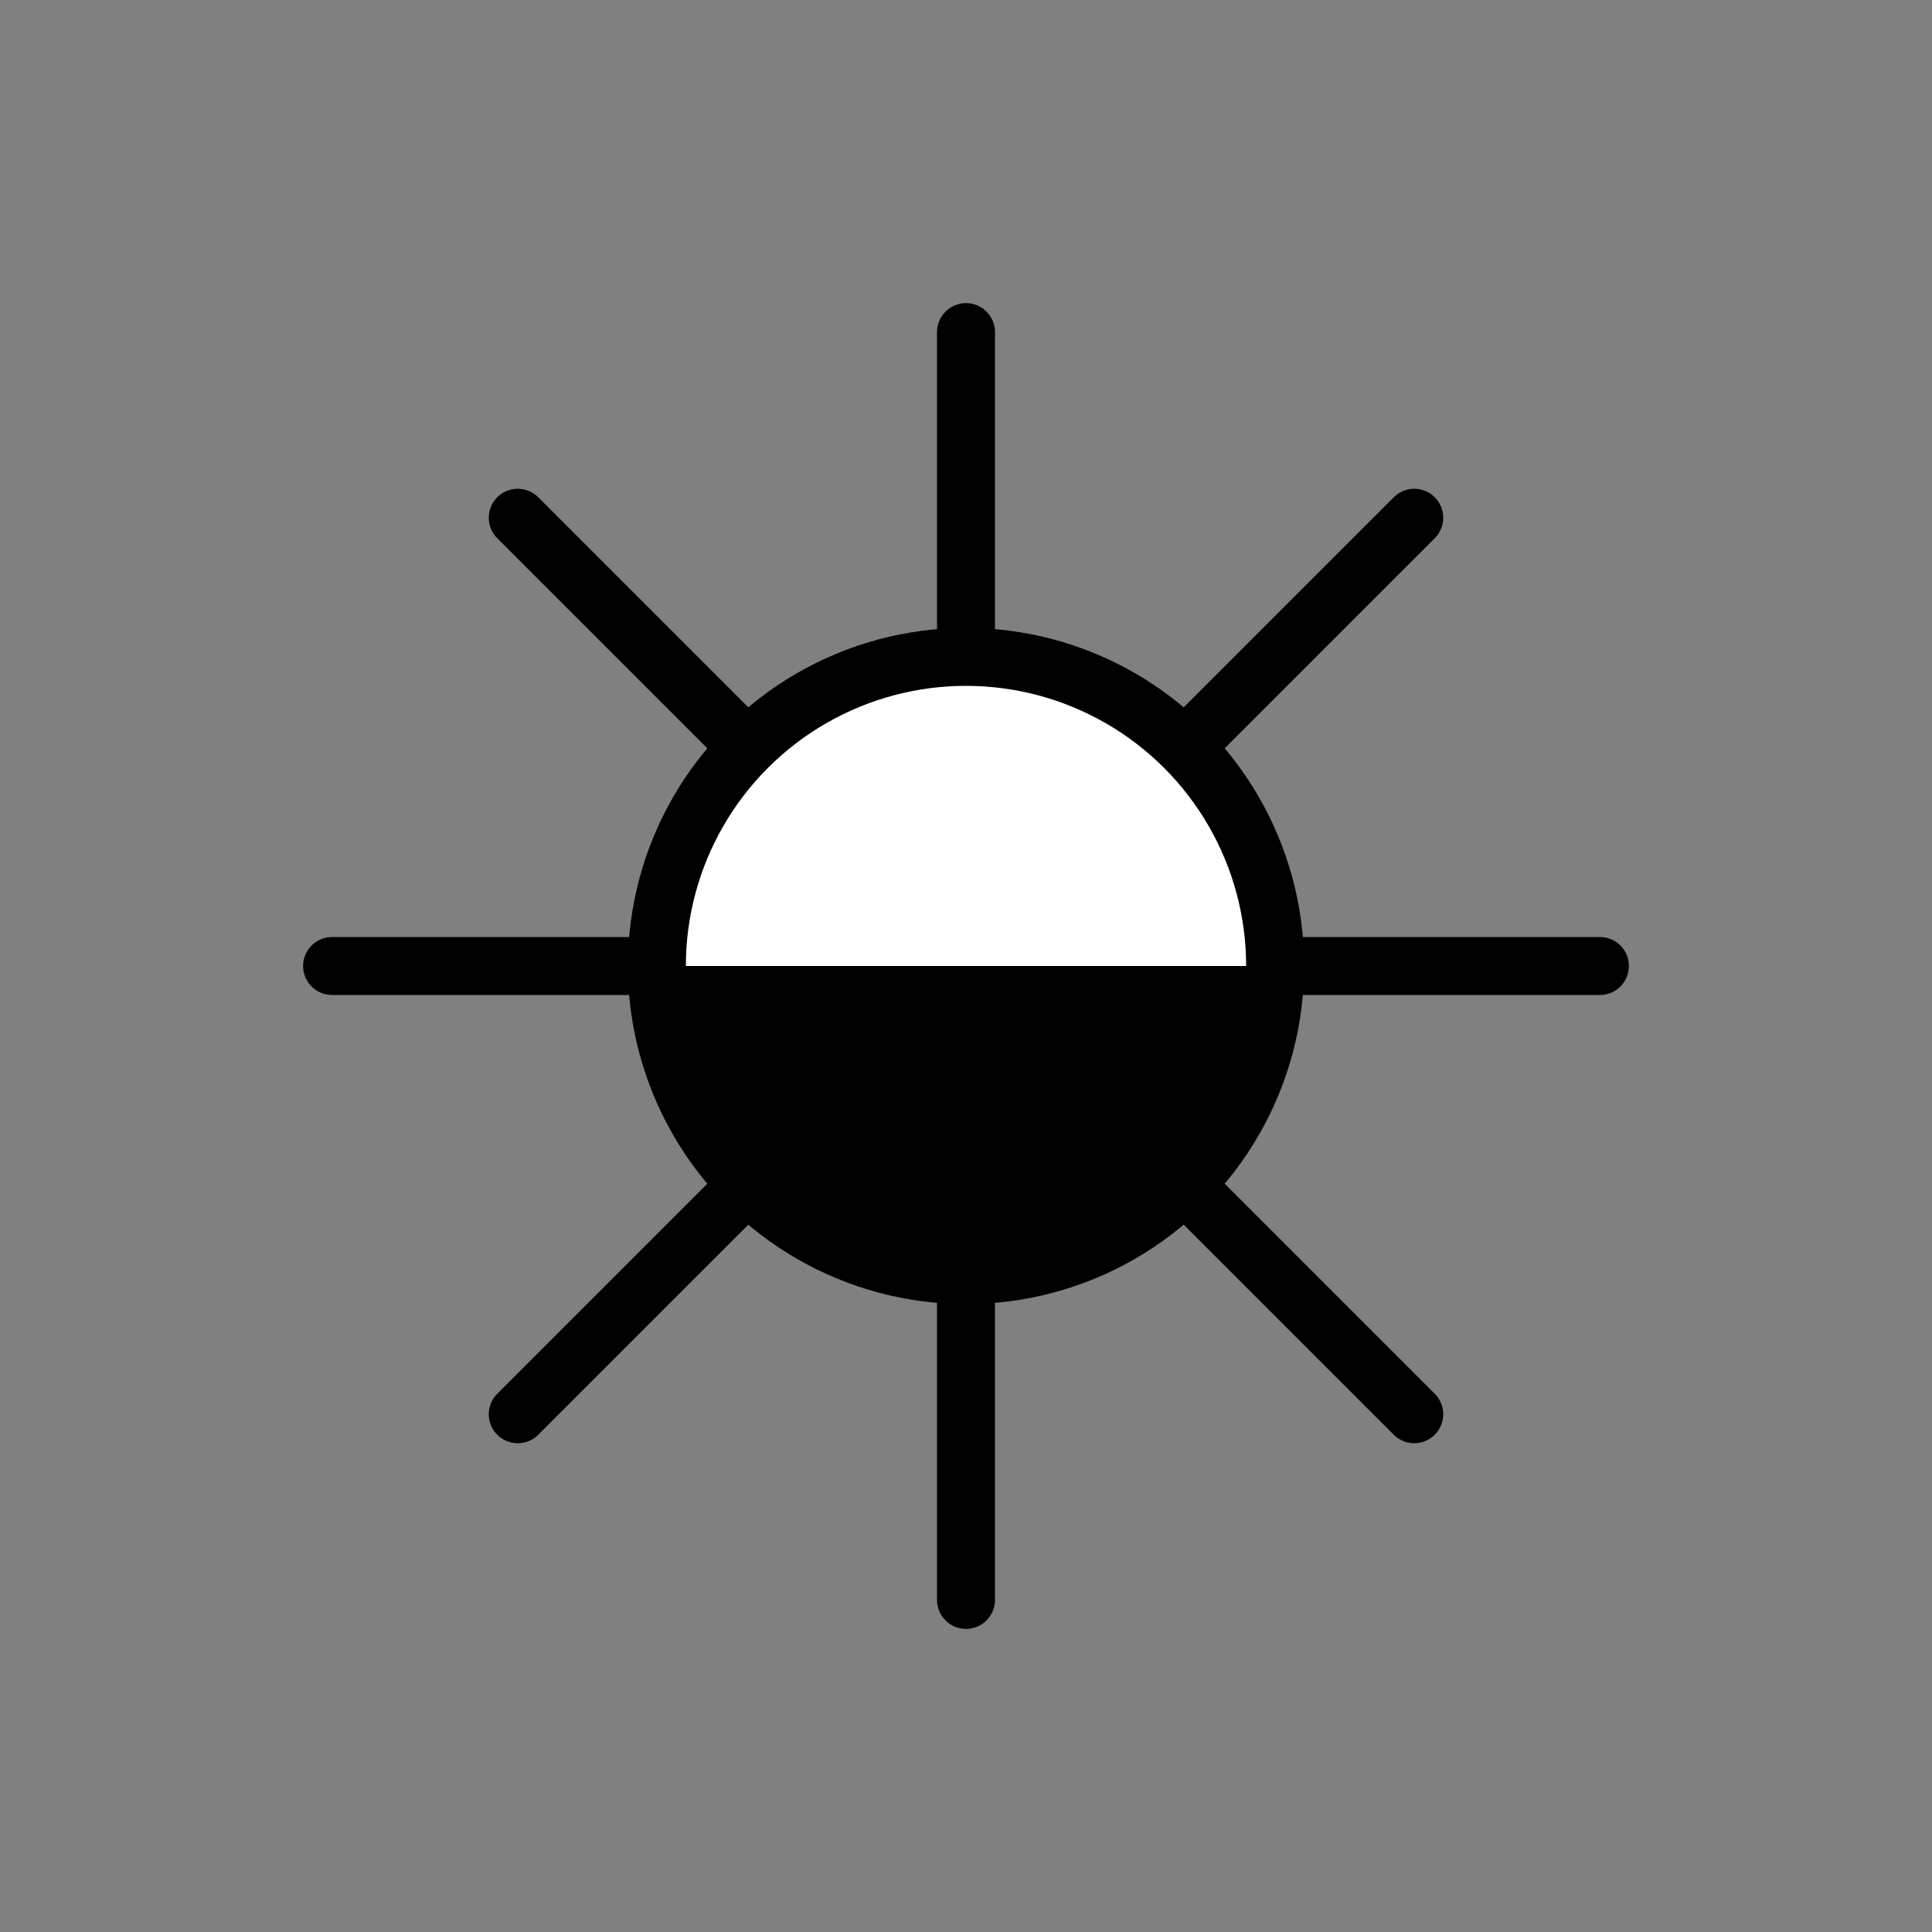 <?xml version="1.0" encoding="UTF-8" standalone="no"?>
<!-- Created with Inkscape (http://www.inkscape.org/) -->

<svg
   xmlns:i="http://ns.adobe.com/AdobeIllustrator/10.0/"
   xmlns:dc="http://purl.org/dc/elements/1.1/"
   xmlns:cc="http://creativecommons.org/ns#"
   xmlns:rdf="http://www.w3.org/1999/02/22-rdf-syntax-ns#"
   xmlns:svg="http://www.w3.org/2000/svg"
   xmlns="http://www.w3.org/2000/svg"
   xmlns:sodipodi="http://sodipodi.sourceforge.net/DTD/sodipodi-0.dtd"
   xmlns:inkscape="http://www.inkscape.org/namespaces/inkscape"
   version="1.1"
   width="100"
   height="100"
   viewBox="0 0 100 100"
   id="dry"
   xml:space="preserve"
   inkscape:version="0.48.2 r9819"
   sodipodi:docname="46 GAS-COMPLETED.svg"><rect x="0" y="0" width="100" height="100" fill="#808080" stroke="none"/><sodipodi:namedview
   pagecolor="#ffffff"
   bordercolor="#666666"
   borderopacity="1"
   objecttolerance="10"
   gridtolerance="10"
   guidetolerance="10"
   inkscape:pageopacity="0"
   inkscape:pageshadow="2"
   inkscape:window-width="657"
   inkscape:window-height="456"
   id="namedview8"
   showgrid="false"
   inkscape:zoom="2.36"
   inkscape:cx="50"
   inkscape:cy="50"
   inkscape:window-x="0"
   inkscape:window-y="0"
   inkscape:window-maximized="0"
   inkscape:current-layer="dry" /><defs
   id="defs11"><marker
     inkscape:stockid="Arrow1Mstart"
     orient="auto"
     refY="0"
     refX="0"
     id="Arrow1Mstart"
     style="overflow:visible"><path
       inkscape:connector-curvature="0"
       id="path3979"
       d="M 0,0 5,-5 -12.5,0 5,5 0,0 z"
       style="fill-rule:evenodd;stroke:#000000;stroke-width:1pt;marker-start:none"
       transform="matrix(0.4,0,0,0.4,4,0)" /></marker><marker
     inkscape:stockid="Arrow1Mstart"
     orient="auto"
     refY="0"
     refX="0"
     id="Arrow1Mstart-1"
     style="overflow:visible"><path
       inkscape:connector-curvature="0"
       id="path3979-7"
       d="M 0,0 5,-5 -12.5,0 5,5 0,0 z"
       style="fill-rule:evenodd;stroke:#000000;stroke-width:1pt;marker-start:none"
       transform="matrix(0.4,0,0,0.4,4,0)" /></marker><marker
     inkscape:stockid="StopL"
     orient="auto"
     refY="0"
     refX="0"
     id="StopL"
     style="overflow:visible"><path
       inkscape:connector-curvature="0"
       id="path4143"
       d="M 0,5.65 0,-5.65"
       style="fill:none;stroke:#000000;stroke-width:1pt"
       transform="scale(0.8,0.8)" /></marker><marker
     inkscape:stockid="Arrow1Mstart"
     orient="auto"
     refY="0"
     refX="0"
     id="Arrow1Mstart-4"
     style="overflow:visible"><path
       inkscape:connector-curvature="0"
       id="path3979-0"
       d="M 0,0 5,-5 -12.5,0 5,5 0,0 z"
       style="fill-rule:evenodd;stroke:#000000;stroke-width:1pt;marker-start:none"
       transform="matrix(0.4,0,0,0.4,4,0)" /></marker><marker
     inkscape:stockid="Arrow1Mend"
     orient="auto"
     refY="0"
     refX="0"
     id="Arrow1Mend"
     style="overflow:visible"><path
       inkscape:connector-curvature="0"
       id="path3806"
       d="M 0,0 5,-5 -12.5,0 5,5 0,0 z"
       style="fill-rule:evenodd;stroke:#000000;stroke-width:1pt;marker-start:none"
       transform="matrix(-0.4,0,0,-0.4,-4,0)" /></marker></defs>



<line
   style="fill:none;stroke:#000000;stroke-width:3;stroke-linecap:round;stroke-linejoin:round;stroke-miterlimit:10"
   id="line92"
   y2="73.201"
   x2="73.201"
   y1="26.799"
   x1="26.799"
   stroke-miterlimit="10"
   i:knockout="Off" /><line
   style="fill:none;stroke:#000000;stroke-width:3;stroke-linecap:round;stroke-linejoin:round;stroke-miterlimit:10"
   id="line94"
   y2="73.201"
   x2="26.799"
   y1="26.799"
   x1="73.201"
   stroke-miterlimit="10"
   i:knockout="Off" /><line
   style="fill:none;stroke:#000000;stroke-width:3;stroke-linecap:round;stroke-linejoin:round;stroke-miterlimit:10"
   id="line96"
   y2="82.812"
   x2="50"
   y1="17.189"
   x1="50"
   stroke-miterlimit="10"
   i:knockout="Off" /><line
   style="fill:none;stroke:#000000;stroke-width:3;stroke-linecap:round;stroke-linejoin:round;stroke-miterlimit:10"
   id="line98"
   y2="50"
   x2="17.188"
   y1="50"
   x1="82.812"
   stroke-miterlimit="10"
   i:knockout="Off" /><circle
   sodipodi:ry="16"
   sodipodi:rx="16"
   sodipodi:cy="50"
   sodipodi:cx="50"
   cx="50"
   cy="50"
   r="16"
   id="circle100"
   style="fill:#ffffff;stroke:#000000;stroke-width:3;stroke-miterlimit:10" /><path
   inkscape:connector-curvature="0"
   d="m 50,66 c 8.837,0 16,-7.163 16,-16 H 34 c 0,8.837 7.163,16 16,16 z"
   id="path102" /></svg>